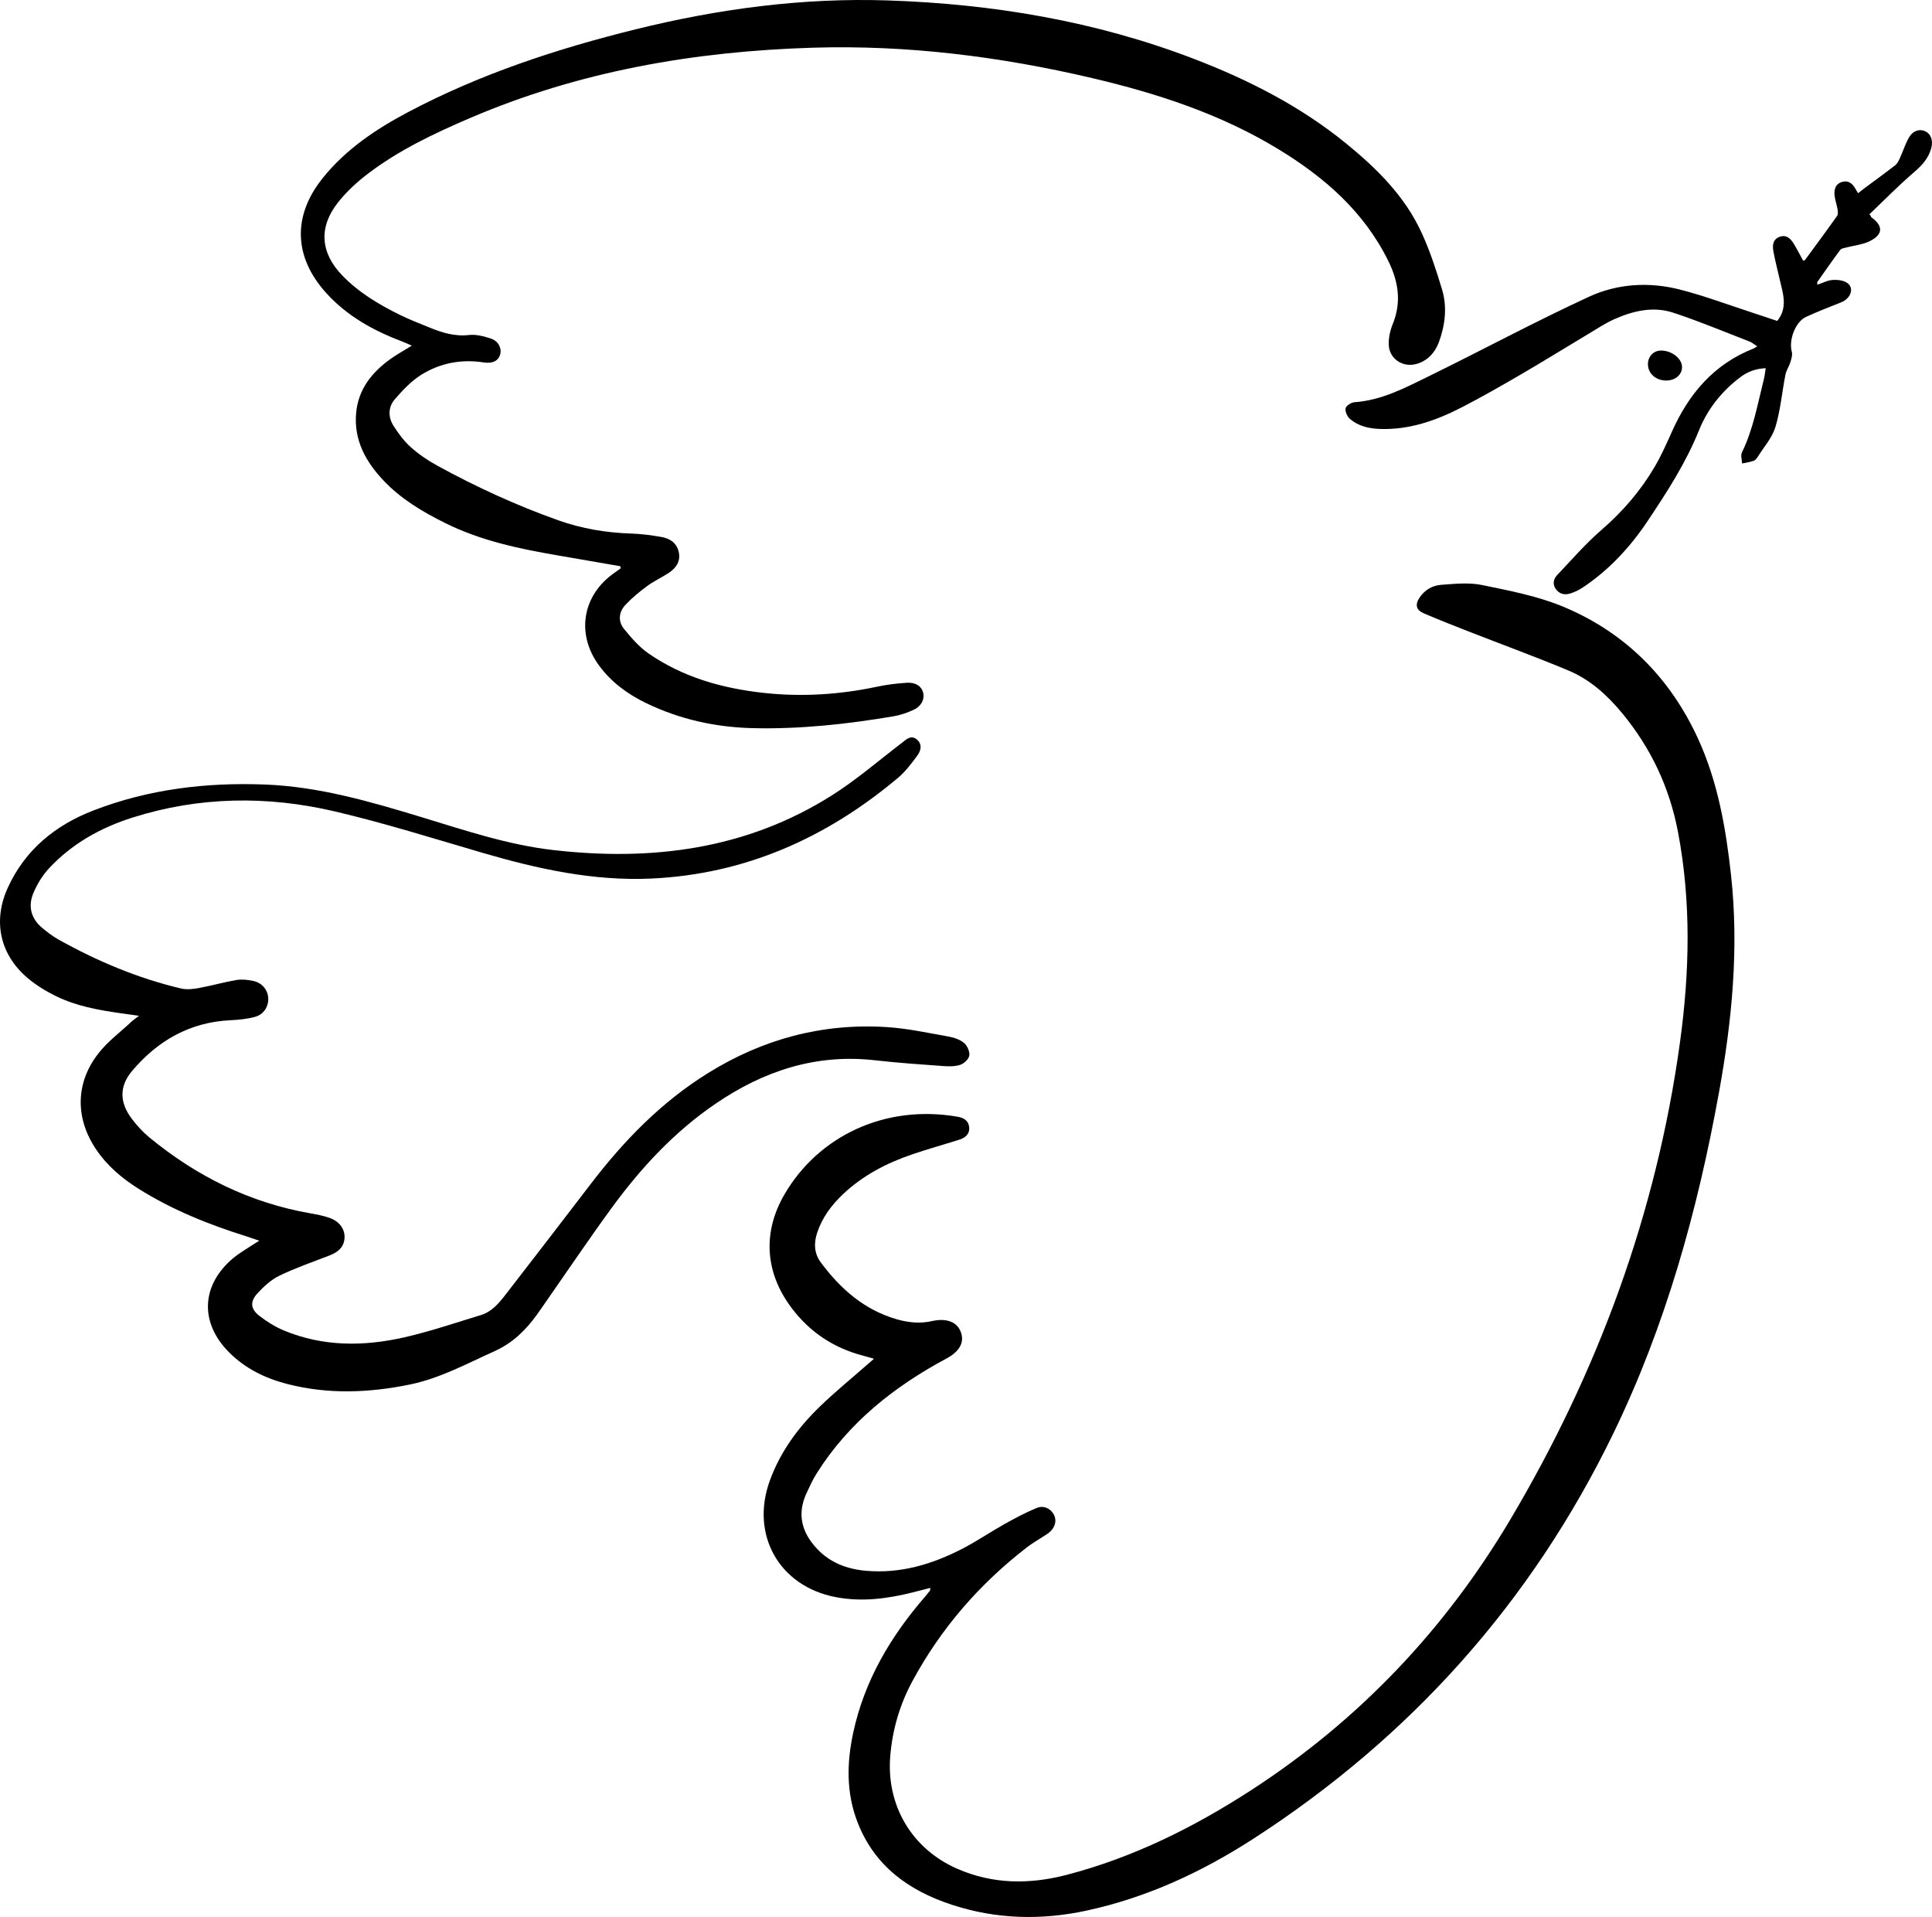 <?xml version="1.0" encoding="UTF-8"?>
<svg id="Layer_2" data-name="Layer 2" xmlns="http://www.w3.org/2000/svg" viewBox="0 0 166.475 165.142">
  <g id="Layer_1-2" data-name="Layer 1">
    <g>
      <path d="m79.688,137.572c-2.957,3.416-5.2,7.212-6.165,11.676-.566,2.618-.616,5.218.381,7.766,1.478,3.777,4.442,5.871,8.129,7.079,3.806,1.247,7.687,1.342,11.595.499,5.192-1.121,9.94-3.326,14.365-6.185,13.556-8.76,23.959-20.374,31.014-34.903,4.525-9.32,7.271-19.228,9.112-29.39,1.121-6.184,1.73-12.413,1.041-18.708-.444-4.058-1.139-8.065-2.856-11.798-2.401-5.22-6.247-9.092-11.54-11.317-2.224-.934-4.665-1.399-7.045-1.891-1.142-.236-2.378-.107-3.562-.017-.727.055-1.388.437-1.824,1.08-.424.625-.319,1.09.362,1.38,1.277.543,2.569,1.054,3.862,1.56,2.865,1.12,5.759,2.174,8.596,3.362,1.863.78,3.341,2.12,4.629,3.679,2.478,3.001,4.076,6.395,4.805,10.222,1.149,6.04,1.004,12.088.171,18.141-2.024,14.702-7.055,28.345-14.606,41.076-5.635,9.501-13.073,17.325-22.345,23.336-4.934,3.198-10.179,5.809-15.915,7.299-3.193.829-6.357.81-9.426-.538-3.903-1.715-6.101-5.452-5.755-9.689.187-2.295.824-4.459,1.915-6.476,2.468-4.562,5.802-8.392,9.908-11.553.388-.299.818-.544,1.23-.813.196-.129.403-.244.589-.388.562-.435.731-1.038.457-1.579-.258-.51-.864-.828-1.476-.577-.962.394-1.887.891-2.796,1.399-1.21.677-2.36,1.465-3.591,2.102-2.604,1.349-5.347,2.174-8.328,1.912-1.629-.143-3.089-.69-4.229-1.908-1.306-1.394-1.731-2.972-.897-4.771.27-.581.536-1.171.877-1.711,2.769-4.395,6.695-7.493,11.21-9.911.996-.534,1.493-1.256,1.262-2.109-.243-.897-1.054-1.325-2.204-1.162-.085.012-.17.024-.253.044-1.049.254-2.08.158-3.105-.136-2.805-.804-4.859-2.619-6.555-4.901-.58-.781-.608-1.665-.307-2.571.43-1.292,1.218-2.35,2.188-3.275,1.721-1.64,3.782-2.71,6.01-3.469,1.336-.455,2.697-.831,4.043-1.257.505-.16.898-.468.854-1.055-.044-.583-.464-.831-.994-.923-6.278-1.088-11.991,1.682-14.904,6.655-1.923,3.282-1.704,6.754.577,9.795,1.574,2.098,3.633,3.469,6.168,4.13.279.073.555.157.949.269-.247.214-.388.335-.527.458-1.381,1.213-2.809,2.377-4.13,3.653-1.879,1.814-3.408,3.893-4.315,6.377-1.703,4.669.796,9.114,5.675,10.047,2.229.426,4.432.144,6.609-.401.492-.123.983-.251,1.54-.393-.017.154-.007.207-.028.235-.145.185-.291.368-.444.546Z" stroke-width="0"/>
      <path d="m122.507,20.076c-1.444-3.169-3.871-5.563-6.528-7.726-3.922-3.194-8.379-5.464-13.069-7.267C94.415,1.819,85.556.338,76.497.037c-7.355-.244-14.592.726-21.733,2.491-6.793,1.679-13.402,3.853-19.604,7.133-2.773,1.467-5.368,3.205-7.361,5.691-2.603,3.247-2.495,6.783.305,9.884,1.807,2,4.1,3.262,6.593,4.2.242.091.476.206.789.342-.688.426-1.29.752-1.841,1.147-1.609,1.154-2.777,2.614-2.959,4.667-.204,2.307.813,4.154,2.326,5.766,1.515,1.614,3.387,2.729,5.354,3.704,3.087,1.532,6.411,2.223,9.771,2.797,1.768.302,3.534.611,5.301.917l.059.173c-.182.131-.361.266-.545.393-2.771,1.918-3.335,5.256-1.342,7.978,1.062,1.451,2.474,2.481,4.07,3.253,2.895,1.399,5.977,2.077,9.176,2.154,4.076.098,8.116-.34,12.13-1.02.603-.102,1.204-.309,1.758-.57.658-.31.939-.917.807-1.455-.137-.554-.632-.912-1.405-.864-.85.052-1.705.155-2.537.332-3.25.691-6.524.902-9.825.538-3.553-.392-6.939-1.34-9.91-3.401-.805-.558-1.478-1.342-2.104-2.11-.533-.654-.454-1.452.114-2.062.562-.603,1.213-1.136,1.878-1.627.564-.418,1.215-.716,1.808-1.099.627-.406,1.074-.951.932-1.756-.146-.825-.744-1.243-1.51-1.375-.861-.149-1.735-.267-2.607-.295-2.156-.068-4.255-.421-6.287-1.143-3.614-1.285-7.092-2.881-10.453-4.726-.801-.439-1.574-.969-2.254-1.576-.578-.517-1.059-1.171-1.479-1.829-.478-.748-.475-1.616.103-2.286.674-.781,1.412-1.57,2.275-2.111,1.64-1.027,3.479-1.369,5.423-1.066.758.118,1.252-.171,1.393-.716.135-.527-.166-1.134-.821-1.349-.598-.196-1.266-.371-1.874-.301-1.254.143-2.365-.216-3.477-.675-.811-.335-1.632-.648-2.419-1.033-1.832-.896-3.581-1.933-5.014-3.413-1.894-1.957-2.067-4.156-.38-6.294.744-.944,1.665-1.787,2.628-2.515,2.661-2.013,5.661-3.434,8.713-4.744,9.435-4.05,19.363-5.765,29.555-6.076,8.146-.248,16.18.759,24.109,2.622,5.607,1.318,11.043,3.089,15.999,6.102,3.973,2.414,7.395,5.375,9.501,9.647.878,1.781,1.152,3.55.381,5.441-.221.54-.357,1.161-.345,1.74.028,1.244,1.207,2.029,2.403,1.689.97-.276,1.6-1.011,1.913-1.856.54-1.456.738-3.023.284-4.541-.494-1.654-1.038-3.309-1.752-4.877Z" stroke-width="0"/>
      <path d="m42.612,116.399c1.568-.706,2.673-1.797,3.639-3.125.238-.329.467-.665.699-.998,1.91-2.735,3.774-5.504,5.741-8.198,2.522-3.456,5.408-6.571,8.972-9,4.149-2.829,8.657-4.316,13.741-3.738,1.934.22,3.877.353,5.818.494.505.037,1.05.051,1.519-.103.327-.107.735-.491.78-.799.051-.343-.175-.854-.452-1.085-.356-.297-.87-.47-1.342-.553-1.768-.312-3.538-.701-5.322-.814-5.547-.352-10.682,1.034-15.398,3.963-4.039,2.508-7.284,5.853-10.147,9.607-2.412,3.163-4.849,6.308-7.281,9.456-.578.749-1.188,1.492-2.136,1.78-2.187.667-4.359,1.409-6.585,1.917-3.501.798-7.014.821-10.403-.589-.739-.308-1.444-.75-2.082-1.238-.791-.604-.856-1.237-.175-1.973.543-.586,1.173-1.167,1.881-1.509,1.38-.665,2.838-1.169,4.271-1.723.726-.281,1.295-.68,1.338-1.536.038-.752-.437-1.417-1.295-1.719-.521-.183-1.072-.291-1.618-.386-5.229-.91-9.816-3.183-13.892-6.534-.557-.458-1.057-1.005-1.496-1.578-1.082-1.409-1.146-2.812.003-4.17,2.198-2.598,4.967-4.189,8.452-4.358.721-.035,1.456-.104,2.146-.295.751-.208,1.164-.907,1.126-1.613-.037-.705-.529-1.318-1.299-1.48-.473-.1-.989-.155-1.459-.075-1.072.182-2.123.489-3.194.684-.51.093-1.072.16-1.564.044-3.729-.884-7.231-2.358-10.57-4.223-.482-.269-.927-.616-1.356-.967-.978-.797-1.277-1.856-.811-2.992.326-.792.804-1.575,1.389-2.199,1.974-2.105,4.434-3.477,7.165-4.342,5.755-1.823,11.607-1.896,17.431-.533,4.283,1.003,8.492,2.331,12.719,3.565,4.746,1.386,9.545,2.446,14.521,2.222,8.111-.365,15.126-3.5,21.286-8.672.645-.541,1.167-1.245,1.674-1.927.317-.427.441-.992-.055-1.392-.506-.407-.889.001-1.289.307-2.004,1.531-3.925,3.197-6.051,4.536-7.376,4.648-15.518,5.667-24.006,4.688-3.906-.45-7.631-1.71-11.375-2.847-4.405-1.338-8.822-2.621-13.468-2.796-5.055-.191-10.004.402-14.742,2.232-3.286,1.269-5.891,3.379-7.387,6.658-1.306,2.86-.692,5.744,1.701,7.776.74.628,1.6,1.151,2.476,1.578,1.728.841,3.609,1.183,5.499,1.453.478.068.955.133,1.63.227-.333.26-.521.385-.684.537-.947.888-2.017,1.683-2.809,2.695-2.002,2.558-2.012,5.604-.195,8.292.953,1.41,2.223,2.479,3.646,3.375,2.919,1.838,6.094,3.098,9.369,4.126.296.093.586.198,1.034.35-.318.199-.492.302-.66.415-.531.357-1.097.676-1.584,1.085-2.764,2.322-2.908,5.545-.371,8.103,1.396,1.406,3.112,2.245,5.008,2.736,3.513.91,7.036.773,10.558.056,2.609-.531,4.923-1.797,7.322-2.877Z" stroke-width="0"/>
      <path d="m150.901,26.902c-2.074-.672-4.123-1.45-6.233-1.979-2.618-.655-5.318-.479-7.737.635-4.657,2.145-9.18,4.584-13.787,6.84-2.046,1.002-4.079,2.088-6.436,2.253-.28.02-.721.301-.763.523-.054.279.145.719.38.919.725.617,1.623.825,2.565.859,2.563.093,4.891-.736,7.115-1.886,1.708-.883,3.381-1.838,5.043-2.807,1.955-1.14,3.88-2.333,5.822-3.495.733-.438,1.451-.921,2.228-1.266,1.615-.717,3.338-1.13,5.058-.567,2.231.731,4.404,1.645,6.598,2.491.216.083.4.249.659.415-.177.105-.244.159-.32.189-3.408,1.343-5.575,3.897-7.03,7.163-.451,1.014-.905,2.034-1.464,2.99-1.216,2.082-2.764,3.881-4.601,5.469-1.368,1.183-2.564,2.569-3.815,3.885-.311.327-.423.763-.144,1.182.299.447.761.566,1.247.417.382-.117.76-.297,1.093-.519,2.261-1.503,4.088-3.48,5.573-5.7,1.67-2.497,3.312-5.024,4.45-7.854.727-1.808,1.958-3.361,3.546-4.558.611-.461,1.316-.75,2.199-.781-.061.368-.086.659-.157.939-.54,2.132-.911,4.312-1.894,6.316-.125.254.003.632.014.952.33-.071.67-.115.987-.225.146-.05.276-.211.364-.352.53-.844,1.244-1.639,1.521-2.562.439-1.458.568-3.008.864-4.512.074-.375.316-.714.43-1.086.087-.286.192-.625.118-.893-.278-.999.304-2.574,1.23-3.0.988-.454,2.006-.847,3.018-1.249.803-.319,1.15-1.175.575-1.64-.311-.252-.855-.317-1.285-.293-.443.025-.875.261-1.337.413,0-.126-.024-.202.003-.242.651-.927,1.299-1.856,1.975-2.764.091-.123.325-.151.5-.197.672-.178,1.396-.243,2.01-.538,1.19-.571,1.212-1.327.153-2.08-.027-.019-.026-.076-.038-.116-.04-.042-.081-.084-.121-.126,1.26-1.201,2.479-2.451,3.798-3.582.708-.607,1.3-1.23,1.54-2.136.173-.649-.043-1.219-.521-1.441-.49-.229-1.07-.052-1.412.55-.313.552-.503,1.174-.769,1.755-.102.223-.22.475-.403.619-.872.68-1.771,1.327-2.658,1.988-.177.132-.35.27-.551.427-.1-.17-.154-.259-.204-.35-.259-.476-.624-.796-1.193-.616-.571.181-.683.675-.621,1.196.044.379.185.746.248,1.124.033.194.068.454-.029.592-.913,1.29-1.854,2.559-2.79,3.832-.017.023-.078.014-.148.024-.261-.476-.507-.972-.796-1.442-.269-.437-.626-.812-1.204-.612-.617.214-.65.756-.552,1.282.149.796.353,1.582.534,2.373.279,1.214.734,2.437-.208,3.601-.779-.26-1.506-.509-2.237-.745Z" stroke-width="0"/>
      <path d="m144.935,31.613c-.003-.72-.872-1.407-1.788-1.414-.663-.005-1.156.504-1.149,1.189.007.799.705,1.407,1.598,1.394.776-.012,1.343-.506,1.34-1.168Z" stroke-width="0"/>
    </g>
  </g>
</svg>